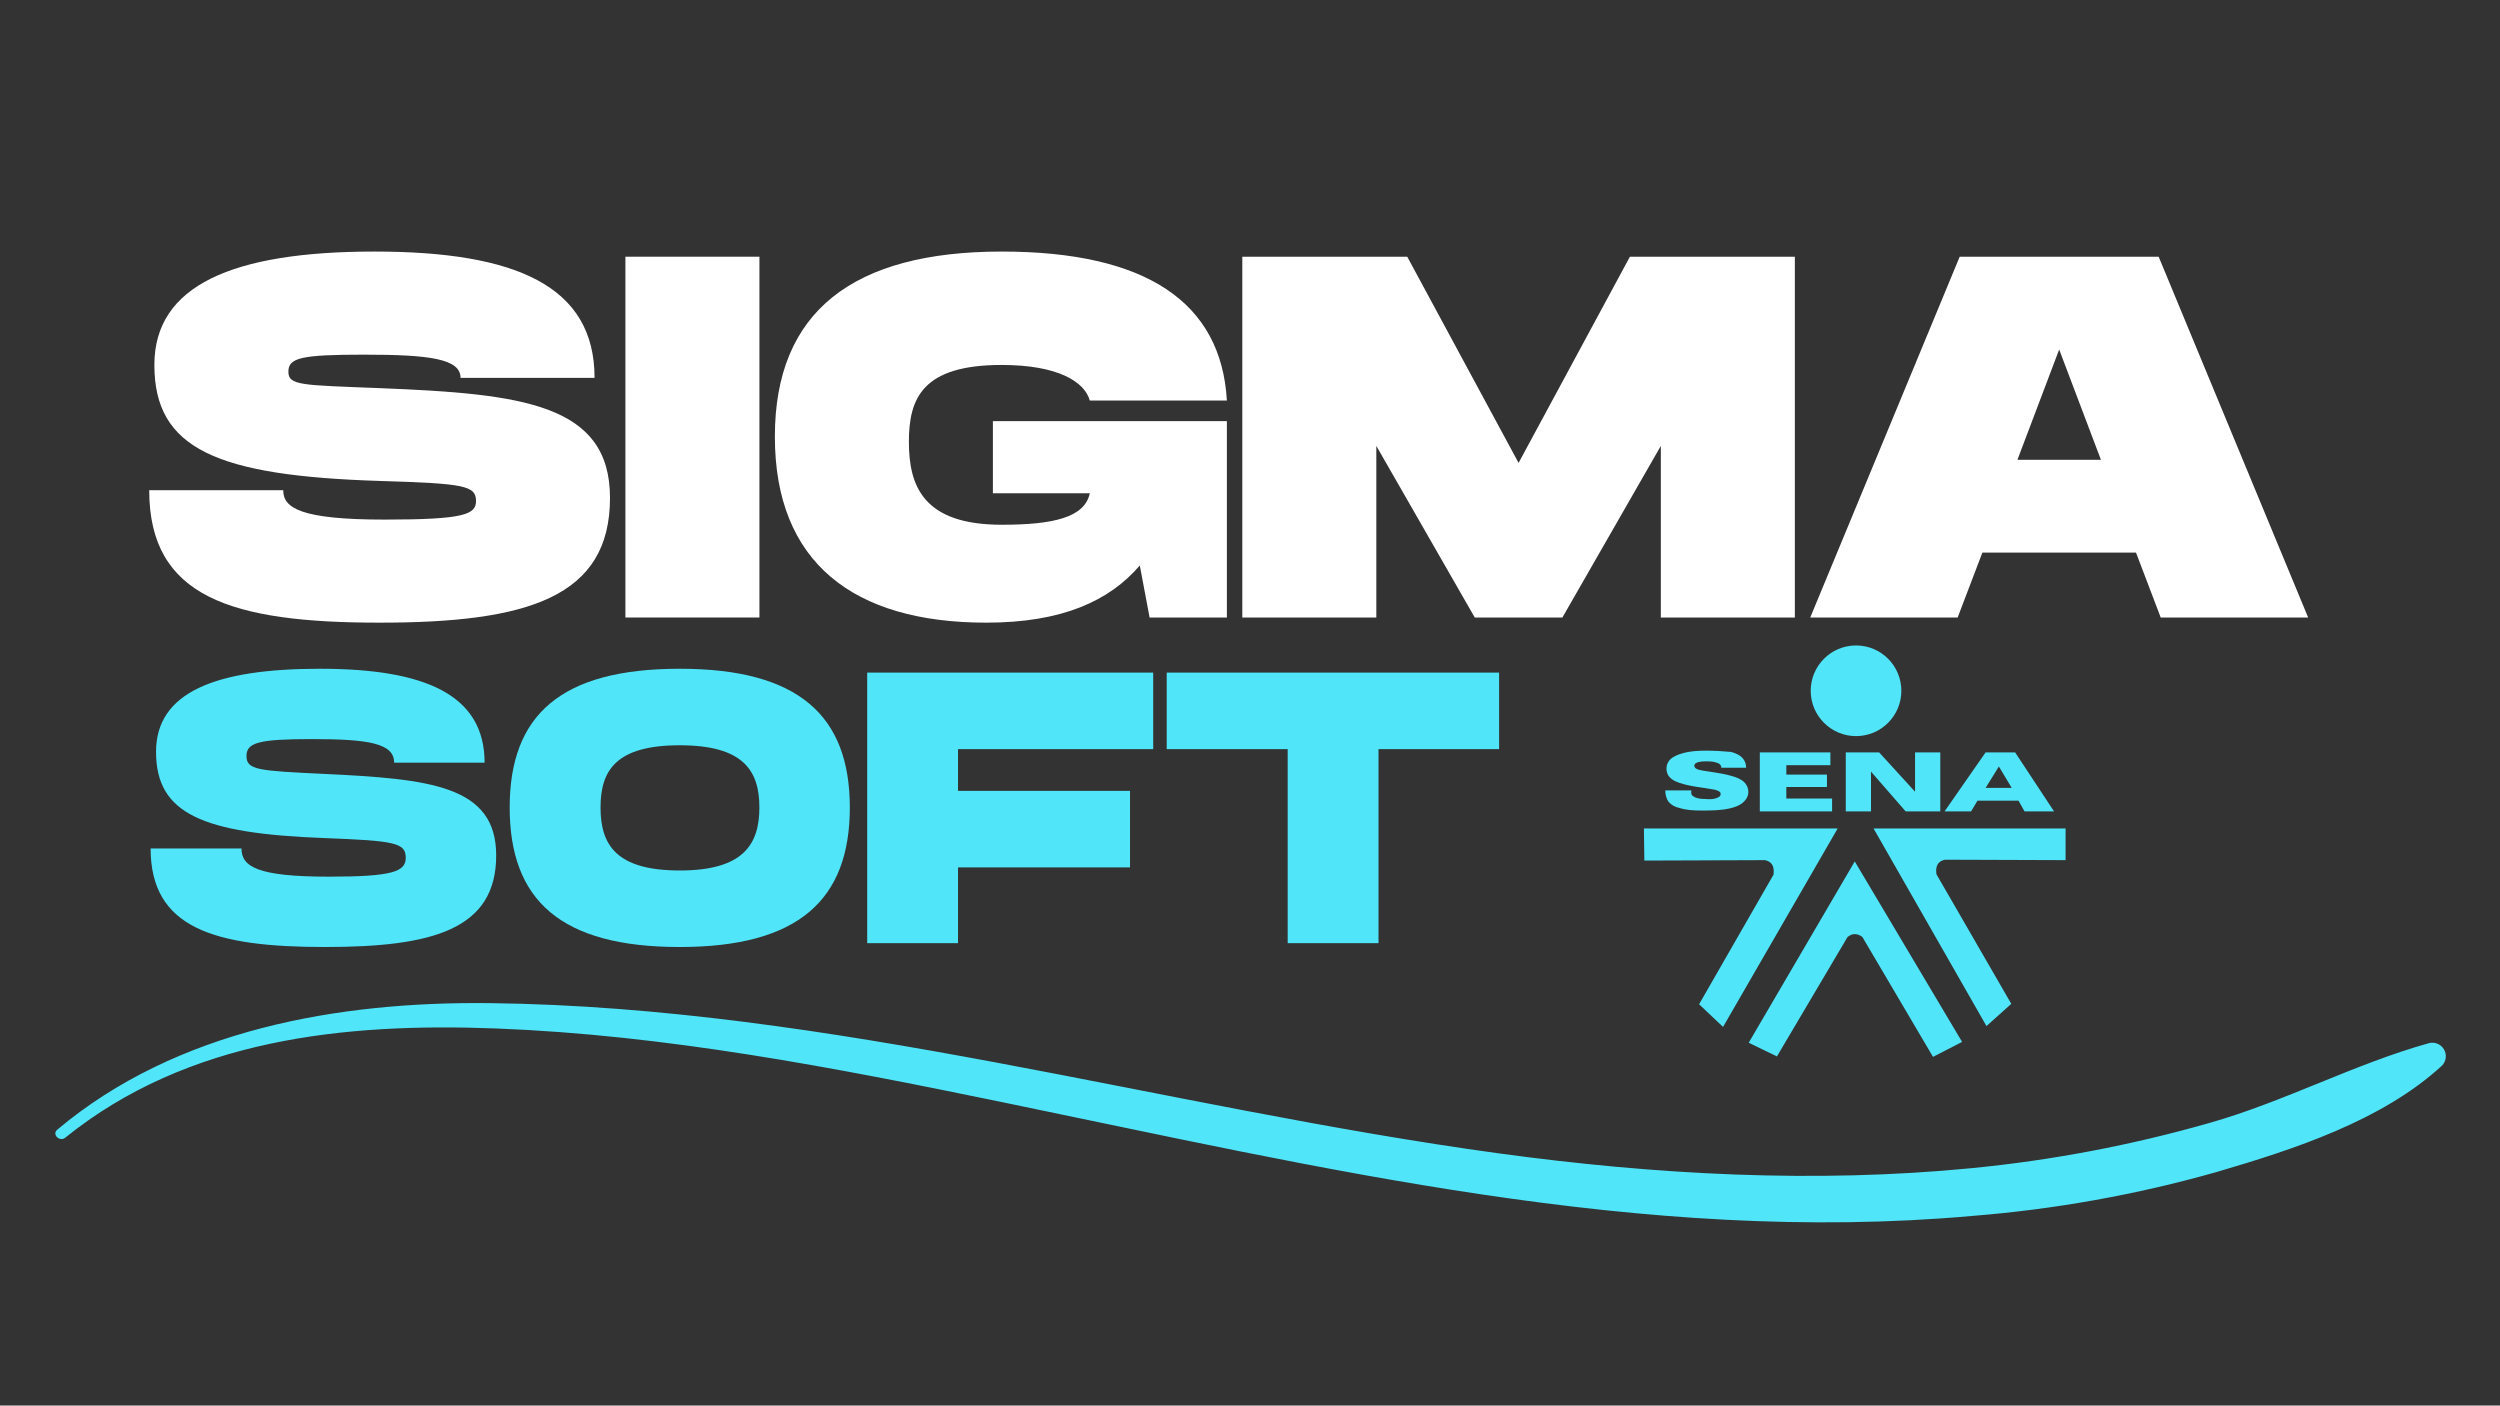 <svg xmlns="http://www.w3.org/2000/svg" xmlns:xlink="http://www.w3.org/1999/xlink" width="1366" zoomAndPan="magnify" viewBox="0 0 1024.5 576" height="768" preserveAspectRatio="xMidYMid meet" version="1.0"><rect x="0" y="0" width="1024.5" height="576" fill="#333333" stroke="none"/><defs><g/></defs><path fill="#50e5f9" d="M 760.605 264.508 C 750.266 264.508 742.027 272.918 742.027 283.086 C 742.027 293.426 750.441 301.66 760.605 301.66 C 770.945 301.66 779.18 293.25 779.18 283.086 C 779.18 272.918 770.945 264.508 760.605 264.508 Z M 699.266 307.621 C 695.938 307.621 692.605 307.793 689.625 308.672 C 687.523 309.195 685.598 310.074 684.371 311.301 C 682.793 313.051 682.617 315.156 683.316 317.082 C 684.02 318.836 685.945 320.062 688.051 320.762 C 692.605 322.34 697.688 322.691 702.422 323.566 C 703.297 323.742 704.348 324.094 704.875 324.617 C 705.398 325.32 705.051 326.371 704.172 326.723 C 702.594 327.598 700.668 327.598 698.738 327.422 C 697.164 327.422 695.234 327.246 694.008 326.371 C 692.957 325.848 692.957 324.793 693.133 323.918 L 682.441 323.918 C 682.441 325.496 682.793 327.246 683.844 328.648 C 684.895 329.875 686.473 330.754 688.227 331.102 C 691.027 331.98 694.008 332.156 696.988 332.156 C 701.02 332.156 705.051 332.156 708.906 331.277 C 711.184 330.754 713.461 329.875 714.863 328.301 C 717.492 325.672 716.793 321.465 713.461 319.535 C 711.707 318.484 709.605 317.961 707.504 317.434 C 704.348 316.734 701.367 316.383 698.215 315.855 C 697.164 315.68 695.938 315.508 695.059 314.98 C 694.184 314.453 694.008 313.227 695.059 312.703 C 696.285 312 698.039 312 699.617 312 C 701.195 312 702.945 312.176 704.348 312.879 C 705.051 313.227 705.398 313.93 705.398 314.629 L 715.562 314.629 C 715.562 313.402 715.215 312 714.336 310.949 C 713.285 309.547 711.359 308.672 709.43 308.145 C 705.75 307.793 702.422 307.621 699.266 307.621 Z M 721.172 308.32 L 721.172 332.504 L 750.789 332.504 L 750.789 327.246 L 732.039 327.246 L 732.039 322.516 L 748.688 322.516 L 748.688 317.434 L 732.039 317.434 L 732.039 313.578 L 750.09 313.578 L 750.09 308.32 Z M 770.066 308.32 C 770.066 308.32 760.953 308.32 756.398 308.32 L 756.398 332.504 L 766.738 332.504 L 766.738 316.207 L 780.934 332.504 L 795.129 332.504 L 795.129 308.32 L 784.789 308.32 L 784.789 324.445 Z M 813.707 308.32 C 813.707 308.32 802.488 324.445 796.883 332.504 L 807.746 332.504 L 810.375 328.125 L 827.199 328.125 L 829.652 332.504 L 841.746 332.504 L 825.797 308.32 Z M 819.141 314.105 L 824.398 322.867 L 813.707 322.867 Z M 673.68 339.516 L 673.855 352.66 L 723.277 352.484 C 725.73 353.012 727.305 354.586 726.781 358.441 L 696.285 411.543 L 706.102 420.832 L 753.07 339.516 Z M 767.789 339.516 L 814.055 420.484 L 824.223 411.371 L 793.551 358.27 C 793.027 354.586 794.43 352.836 797.059 352.309 L 846.477 352.484 L 846.477 339.516 Z M 760.078 353.012 L 716.617 427.316 L 728.184 432.926 L 757.098 384.031 C 758.152 383.152 759.027 382.805 760.078 382.805 C 761.129 382.805 762.18 383.152 763.234 384.031 L 792.148 433.102 L 804.066 426.969 Z M 760.078 353.012 " fill-opacity="1" fill-rule="nonzero"/><path fill="#50e5f9" d="M 26.742 466.219 C 76.902 425.77 141.102 419.07 203.312 421.469 C 272.895 424.133 341.949 437.5 409.953 451.508 C 540.957 478.445 673.188 510.355 807.992 498.305 C 842.016 495.609 875.445 489.613 908.285 480.316 C 939.961 471.016 976.172 459.316 1000.77 436.648 C 1001.184 436.219 1001.516 435.73 1001.77 435.191 C 1002.027 434.648 1002.188 434.082 1002.258 433.488 C 1002.332 432.891 1002.305 432.301 1002.184 431.715 C 1002.062 431.129 1001.852 430.578 1001.555 430.062 C 1001.254 429.543 1000.879 429.086 1000.43 428.691 C 999.98 428.293 999.484 427.98 998.934 427.746 C 998.383 427.512 997.809 427.371 997.211 427.324 C 996.613 427.273 996.027 427.324 995.445 427.465 C 964.734 436.035 936.16 451.48 905.301 460.223 C 873.422 469.316 840.984 475.48 807.992 478.711 C 743.648 484.996 678.305 481.398 614.254 472.656 C 476.785 453.848 340.516 412.785 201.004 411.086 C 138.703 410.328 72.309 421.91 23.465 462.945 C 21.156 464.875 24.461 468.094 26.742 466.219 Z M 26.742 466.219 " fill-opacity="1" fill-rule="nonzero"/><g fill="#ffffff" fill-opacity="1"><g transform="translate(59.04, 253.057)"><g><path d="M 96.531 2.109 C 157.141 2.109 190.938 -8.234 190.938 -49 C 190.938 -87.656 154.828 -91.672 96.531 -94 C 64.422 -95.266 59.141 -95.047 59.141 -100.75 C 59.141 -106.453 64.422 -107.719 90.188 -107.719 C 117.016 -107.719 129.688 -106.031 129.688 -98.219 L 184.609 -98.219 C 184.609 -136.031 152.078 -149.969 94.422 -149.969 C 36.125 -149.969 4.219 -136.031 4.219 -103.5 C 4.219 -69.062 29.781 -58.078 96.531 -55.969 C 131.172 -54.922 136.031 -54.078 136.031 -47.734 C 136.031 -42.25 131.172 -40.125 98.641 -40.125 C 63.781 -40.125 57.031 -44.984 57.031 -52.172 L 2.109 -52.172 C 2.109 -8.234 35.906 2.109 96.531 2.109 Z M 96.531 2.109 "/></g></g></g><g fill="#ffffff" fill-opacity="1"><g transform="translate(252.074, 253.057)"><g><path d="M 4.219 0 L 59.141 0 L 59.141 -147.859 L 4.219 -147.859 Z M 4.219 0 "/></g></g></g><g fill="#ffffff" fill-opacity="1"><g transform="translate(315.432, 253.057)"><g><path d="M 88.719 2.109 C 119.766 2.109 139.188 -6.766 151.656 -21.328 L 155.672 0 L 187.344 0 L 187.344 -80.469 L 91.453 -80.469 L 91.453 -50.906 L 131.172 -50.906 C 129.062 -40.969 116.172 -38.016 95.047 -38.016 C 62.734 -38.016 57.031 -54.078 57.031 -72.031 C 57.031 -89.766 62.516 -103.5 95.047 -103.5 C 118.281 -103.5 129.062 -96.531 131.172 -88.922 L 187.344 -88.922 C 185.031 -129.266 154.188 -149.969 95.047 -149.969 C 34.219 -149.969 2.109 -125.469 2.109 -74.141 C 2.109 -22.594 34.219 2.109 88.719 2.109 Z M 88.719 2.109 "/></g></g></g><g fill="#ffffff" fill-opacity="1"><g transform="translate(504.875, 253.057)"><g><path d="M 4.219 0 L 59.141 0 L 59.141 -70.328 L 99.484 0 L 135.391 0 L 175.734 -70.328 L 175.734 0 L 230.656 0 L 230.656 -147.859 L 163.062 -147.859 L 117.438 -63.359 L 71.812 -147.859 L 4.219 -147.859 Z M 4.219 0 "/></g></g></g><g fill="#ffffff" fill-opacity="1"><g transform="translate(739.726, 253.057)"><g><path d="M 2.109 0 L 62.516 0 L 72.656 -26.609 L 135.609 -26.609 L 145.734 0 L 206.156 0 L 144.891 -147.859 L 63.359 -147.859 Z M 87.016 -64.641 L 104.125 -109.828 L 121.234 -64.641 Z M 87.016 -64.641 "/></g></g></g><g fill="#50e5f9" fill-opacity="1"><g transform="translate(59.04, 386.507)"><g><path d="M 74.125 1.578 C 118.156 1.578 144.297 -5.547 144.297 -35.953 C 144.297 -64.625 117.203 -67.312 73.5 -69.375 C 46.891 -70.641 41.969 -70.953 41.969 -76.656 C 41.969 -82.203 46.891 -83.625 68.906 -83.625 C 92.031 -83.625 102.484 -81.891 102.484 -73.969 L 139.547 -73.969 C 139.547 -102 114.828 -112.453 72.062 -112.453 C 29.141 -112.453 4.906 -102.797 4.906 -78.406 C 4.906 -52.906 24.078 -44.984 73.5 -43.078 C 102.641 -41.969 107.234 -41.188 107.234 -35 C 107.234 -29.297 101.844 -27.25 75.703 -27.25 C 46.406 -27.25 39.922 -31.359 39.922 -38.812 L 2.688 -38.812 C 2.688 -6.172 28.672 1.578 74.125 1.578 Z M 74.125 1.578 "/></g></g></g><g fill="#50e5f9" fill-opacity="1"><g transform="translate(206.178, 386.507)"><g><path d="M 72.391 1.578 C 121.016 1.578 142.078 -17.734 142.078 -55.594 C 142.078 -93.297 121.016 -112.453 72.391 -112.453 C 23.594 -112.453 2.688 -93.453 2.688 -55.594 C 2.688 -17.578 23.594 1.578 72.391 1.578 Z M 72.391 -29.781 C 46.406 -29.781 39.922 -40.234 39.922 -55.594 C 39.922 -70.797 46.25 -81.094 72.391 -81.094 C 98.516 -81.094 105.016 -70.641 105.016 -55.594 C 105.016 -40.391 98.359 -29.781 72.391 -29.781 Z M 72.391 -29.781 "/></g></g></g><g fill="#50e5f9" fill-opacity="1"><g transform="translate(351.098, 386.507)"><g><path d="M 4.281 0 L 41.5 0 L 41.5 -31.047 L 111.984 -31.047 L 111.984 -62.406 L 41.5 -62.406 L 41.5 -79.516 L 121.484 -79.516 L 121.484 -110.875 L 4.281 -110.875 Z M 4.281 0 "/></g></g></g><g fill="#50e5f9" fill-opacity="1"><g transform="translate(475.428, 386.507)"><g><path d="M 52.266 0 L 89.484 0 L 89.484 -79.516 L 138.906 -79.516 L 138.906 -110.875 L 2.688 -110.875 L 2.688 -79.516 L 52.266 -79.516 Z M 52.266 0 "/></g></g></g></svg>